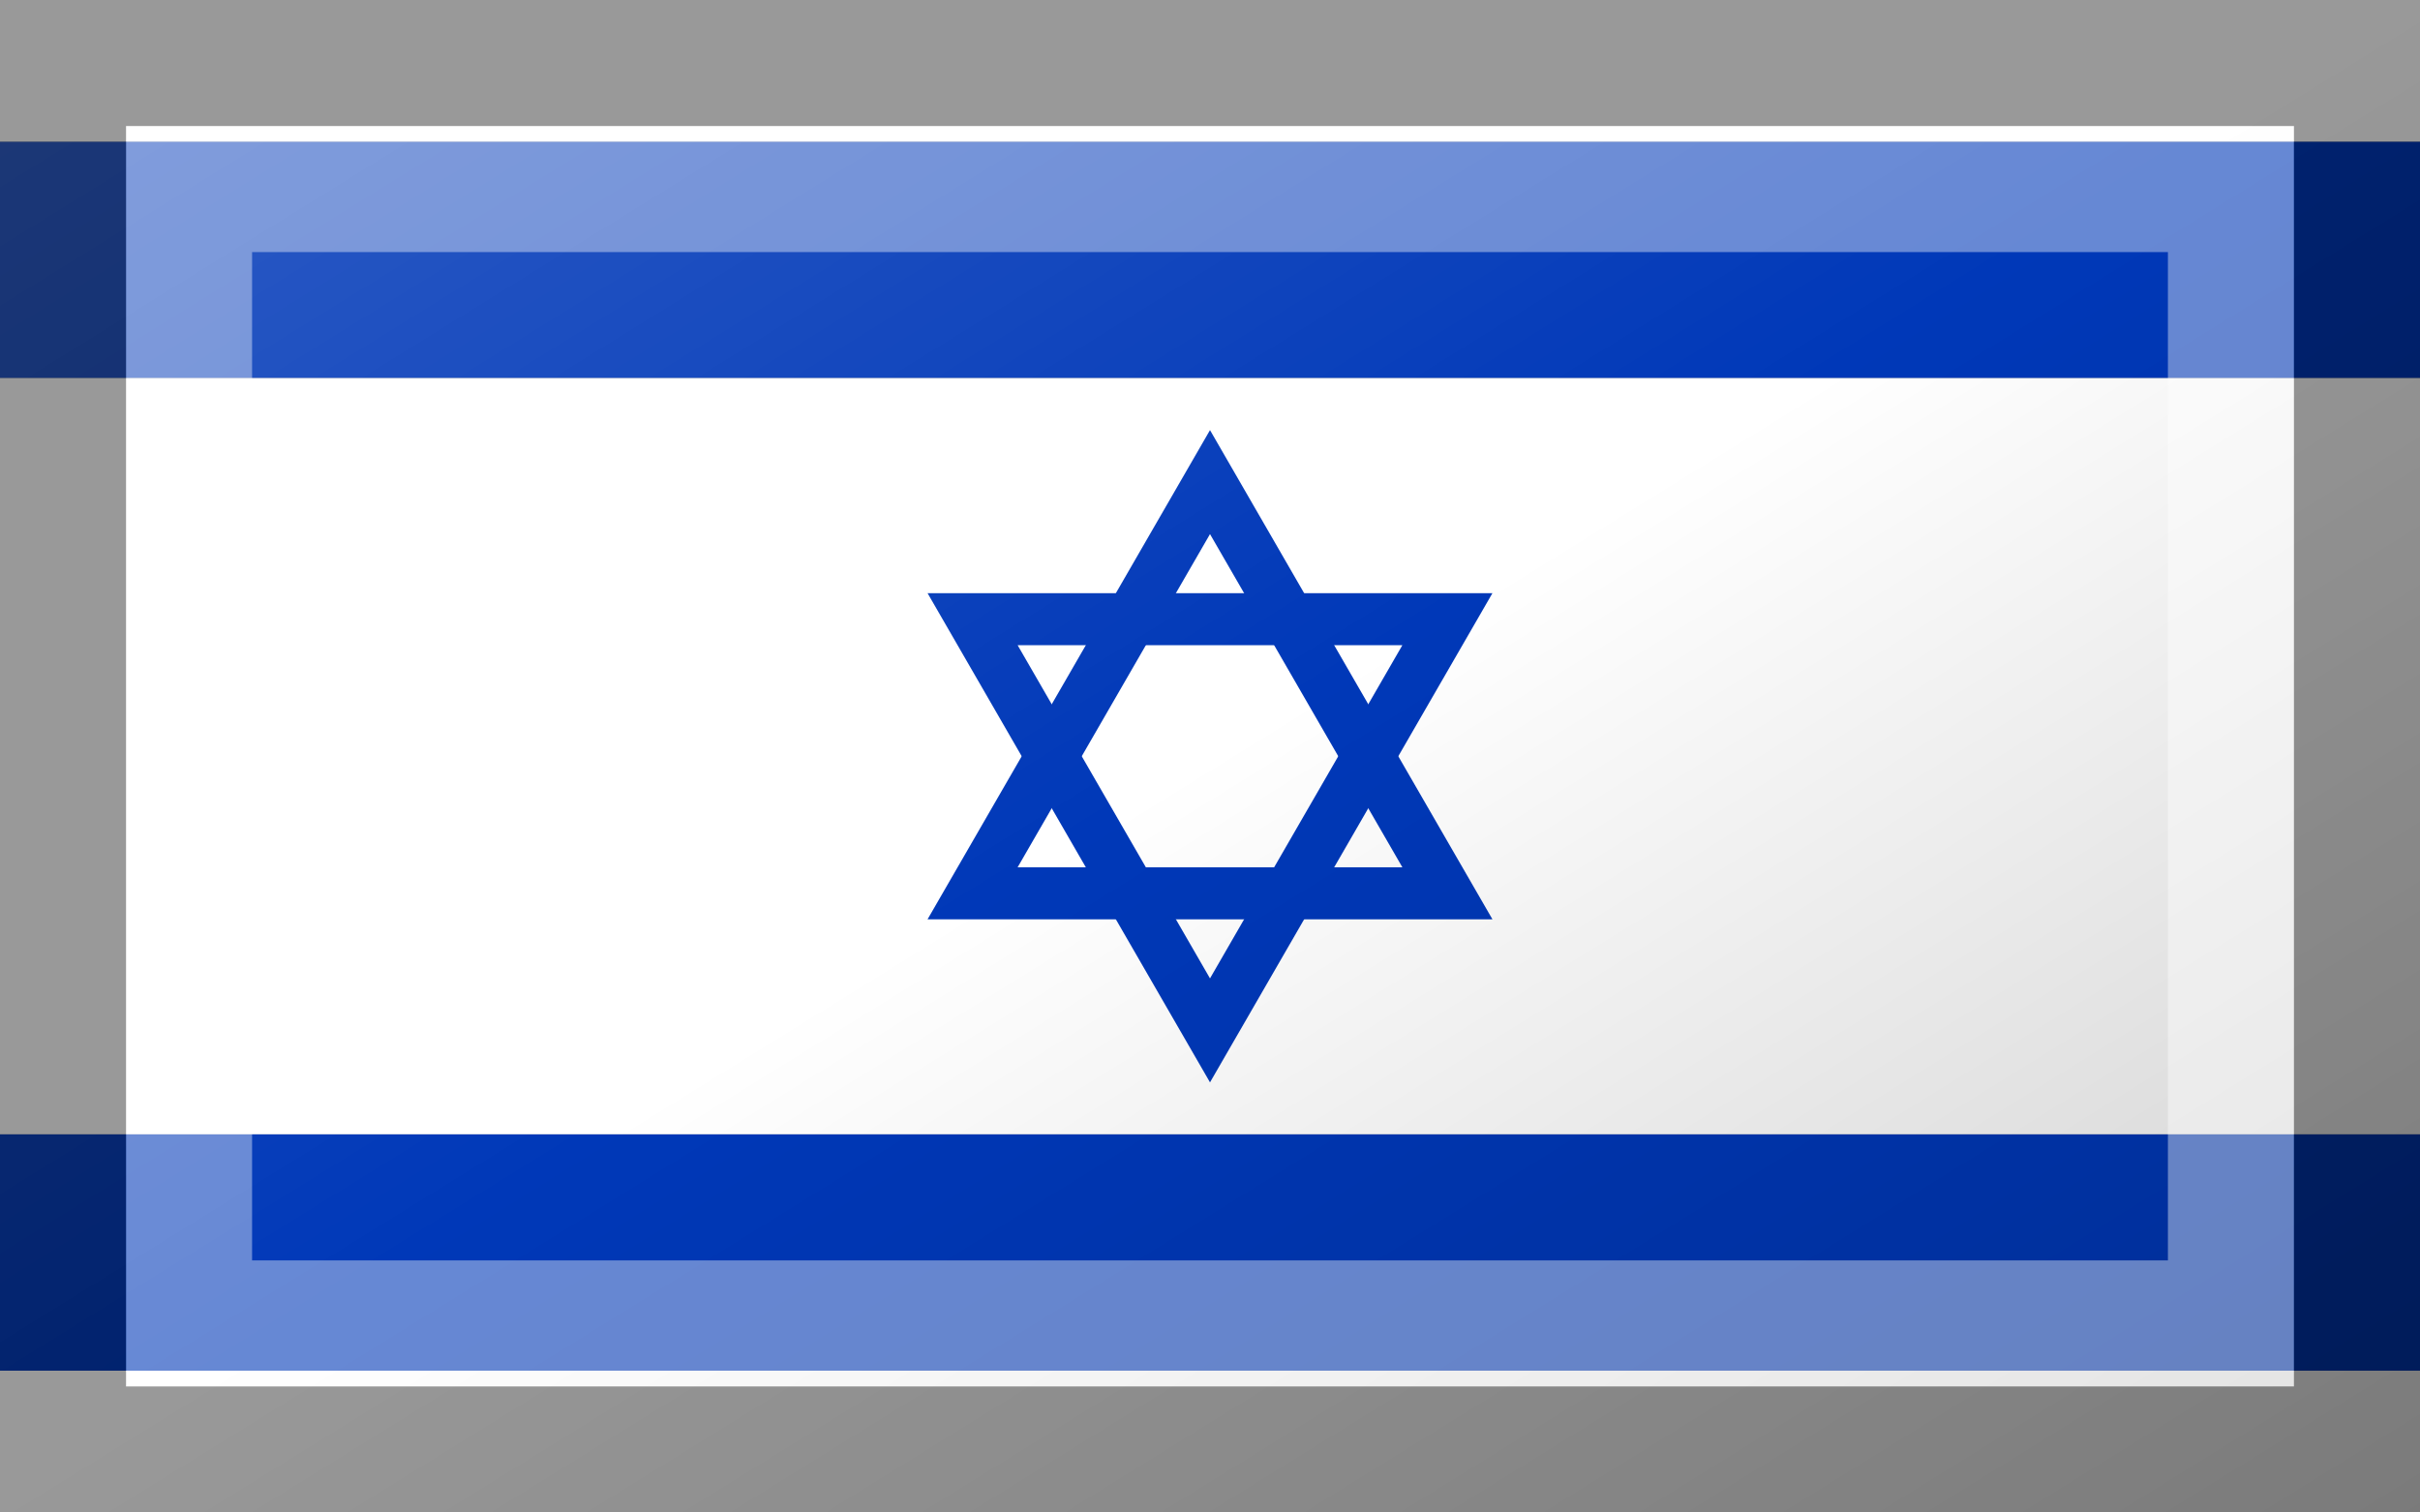 <?xml version="1.0"?>
<svg xmlns="http://www.w3.org/2000/svg" xmlns:xlink="http://www.w3.org/1999/xlink" version="1.1" width="576" height="360" viewBox="0 0 576 360">
<rect x="0" y="0" width="576" height="360" fill="#808080" stroke="none"/>
<!-- Generated by Kreative Vexillo v1.0 -->
<style>
.blue{fill:rgb(0,56,184);}
.white{fill:rgb(255,255,255);}
</style>
<defs>
<linearGradient id="glaze" x1="0%" y1="0%" x2="100%" y2="100%">
<stop offset="0%" stop-color="rgb(255,255,255)" stop-opacity="0.2"/>
<stop offset="49.999%" stop-color="rgb(255,255,255)" stop-opacity="0.0"/>
<stop offset="50.001%" stop-color="rgb(0,0,0)" stop-opacity="0.0"/>
<stop offset="100%" stop-color="rgb(0,0,0)" stop-opacity="0.2"/>
</linearGradient>
</defs>
<g>
<g>
<rect x="0" y="0" width="576" height="33.75" class="white"/>
<rect x="0" y="33.75" width="576" height="56.25" class="blue"/>
<rect x="0" y="90" width="576" height="180" class="white"/>
<rect x="0" y="270" width="576" height="56.25" class="blue"/>
<rect x="0" y="326.25" width="576" height="33.75" class="white"/>
</g>
<path d="M 288 102.375 L 355.225 218.812 L 220.775 218.812 L 288 102.375 L 288 127.125 L 242.209 206.438 L 333.791 206.438 L 288 127.125 Z" class="blue"/>
<path d="M 288 257.625 L 220.775 141.188 L 355.225 141.188 L 288 257.625 L 288 232.875 L 333.791 153.562 L 242.209 153.562 L 288 232.875 Z" class="blue"/>
</g>
<g>
<rect x="0" y="0" width="576" height="360" fill="url(#glaze)"/>
<path d="M 30 30 L 546 30 L 546 330 L 30 330 Z M 60 60 L 60 300 L 516 300 L 516 60 Z" fill="rgb(255,255,255)" opacity="0.4"/>
<path d="M 0 0 L 576 0 L 576 360 L 0 360 Z M 30 30 L 30 330 L 546 330 L 546 30 Z" fill="rgb(0,0,0)" opacity="0.4"/>
</g>
</svg>
